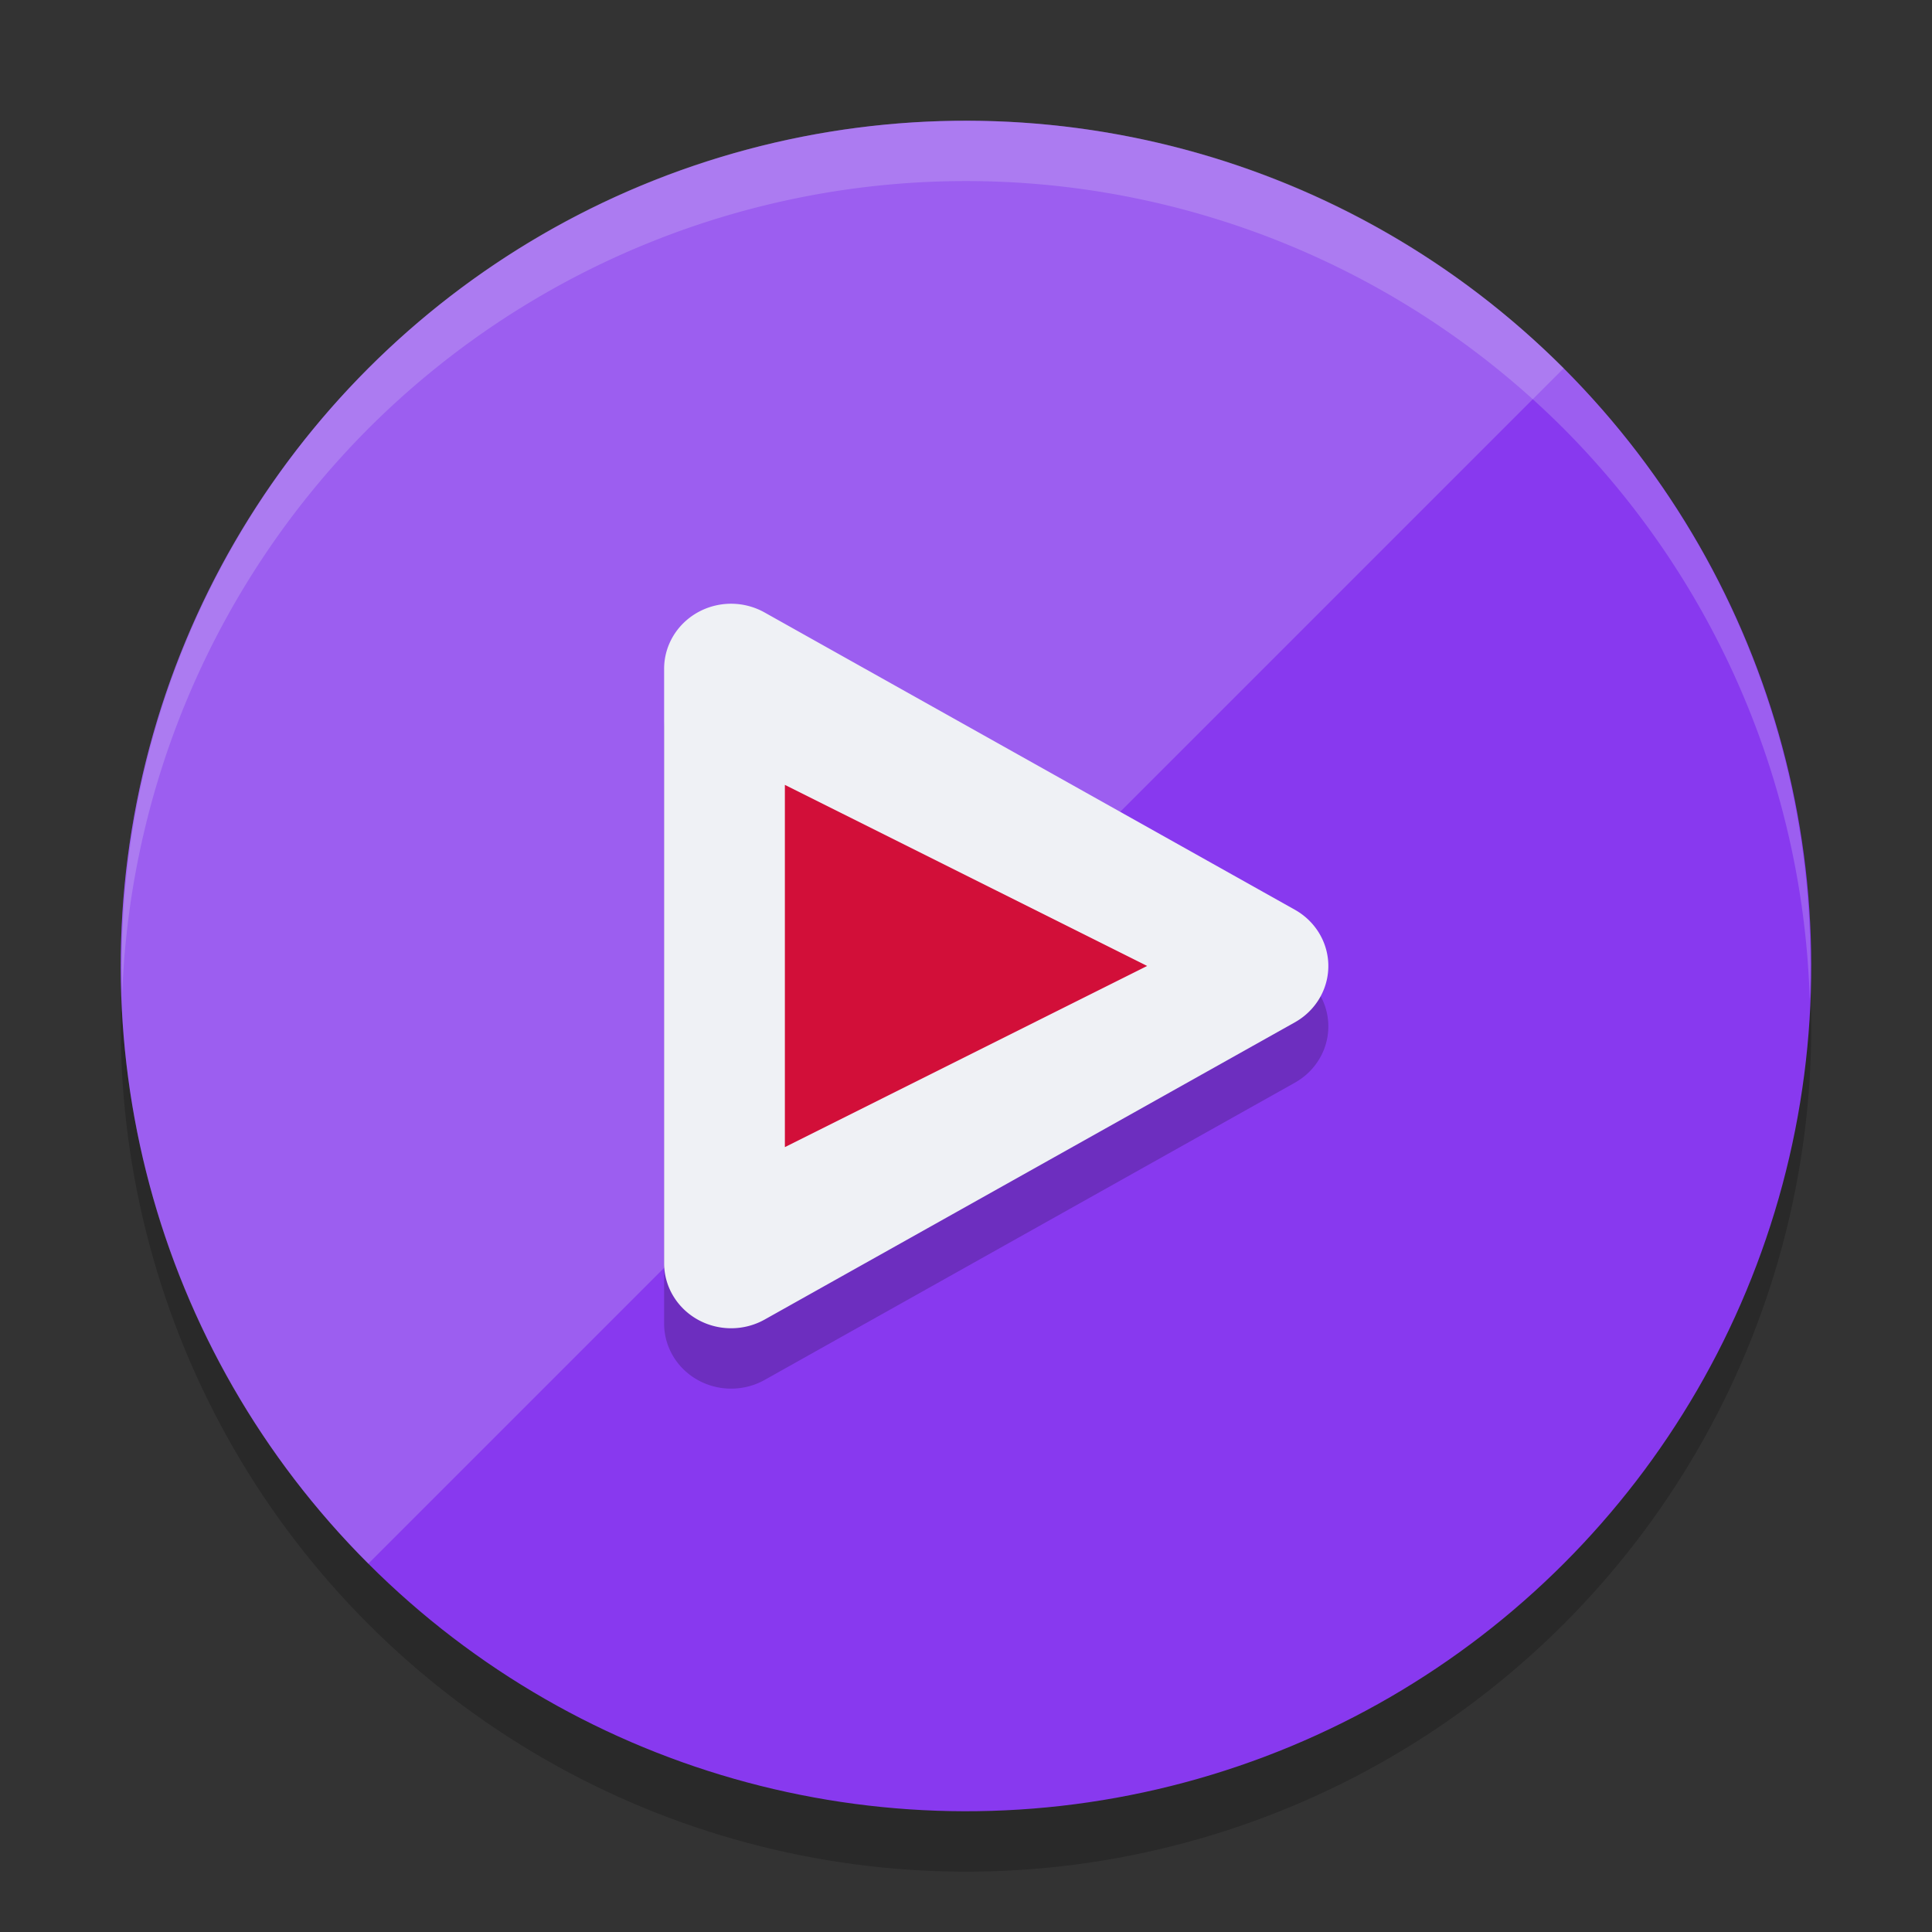 <svg xmlns="http://www.w3.org/2000/svg" width="32" height="32" version="1.1">
 <rect width="100%" height="100%" fill="#333333" stroke="none"/>
 <circle style="opacity:0.2" cx="-.707" cy="23.335" r="14" transform="rotate(-45)"/>
 <circle style="fill:#8839ef" cx="0" cy="22.627" r="14" transform="rotate(-45)"/>
 <path style="opacity:0.2;fill:#eff1f5" d="M 25.899,6.101 6.101,25.899 c -5.467,-5.467 -5.467,-14.332 0,-19.799 5.467,-5.467 14.332,-5.467 19.799,0 z"/>
 <path style="opacity:0.2" d="M 12.135,11 A 1.11,1.077 0 0 0 11,12.077 v 9.847 a 1.11,1.077 0 0 0 1.663,0.933 l 8.782,-4.923 a 1.11,1.077 0 0 0 0,-1.867 L 12.663,11.144 A 1.11,1.077 0 0 0 12.135,11 Z"/>
 <path style="fill:#eff1f5" d="M 12.135,10 A 1.11,1.077 0 0 0 11,11.077 v 9.847 a 1.11,1.077 0 0 0 1.663,0.933 l 8.782,-4.923 a 1.11,1.077 0 0 0 0,-1.867 L 12.663,10.144 A 1.11,1.077 0 0 0 12.135,10 Z"/>
 <path style="fill:#d20f39" d="M 13,13 19,15.999 13,19 Z"/>
 <path style="fill:#eff1f5;opacity:0.2" d="M 16.205 2.002 A 14 14 0 0 0 6.1 6.1 A 14 14 0 0 0 2.025 16.443 A 14 14 0 0 1 6.1 7.1 A 14 14 0 0 1 25.9 7.1 A 14 14 0 0 1 29.975 16.557 A 14 14 0 0 0 25.9 6.1 A 14 14 0 0 0 16.205 2.002 z"/>
</svg>

